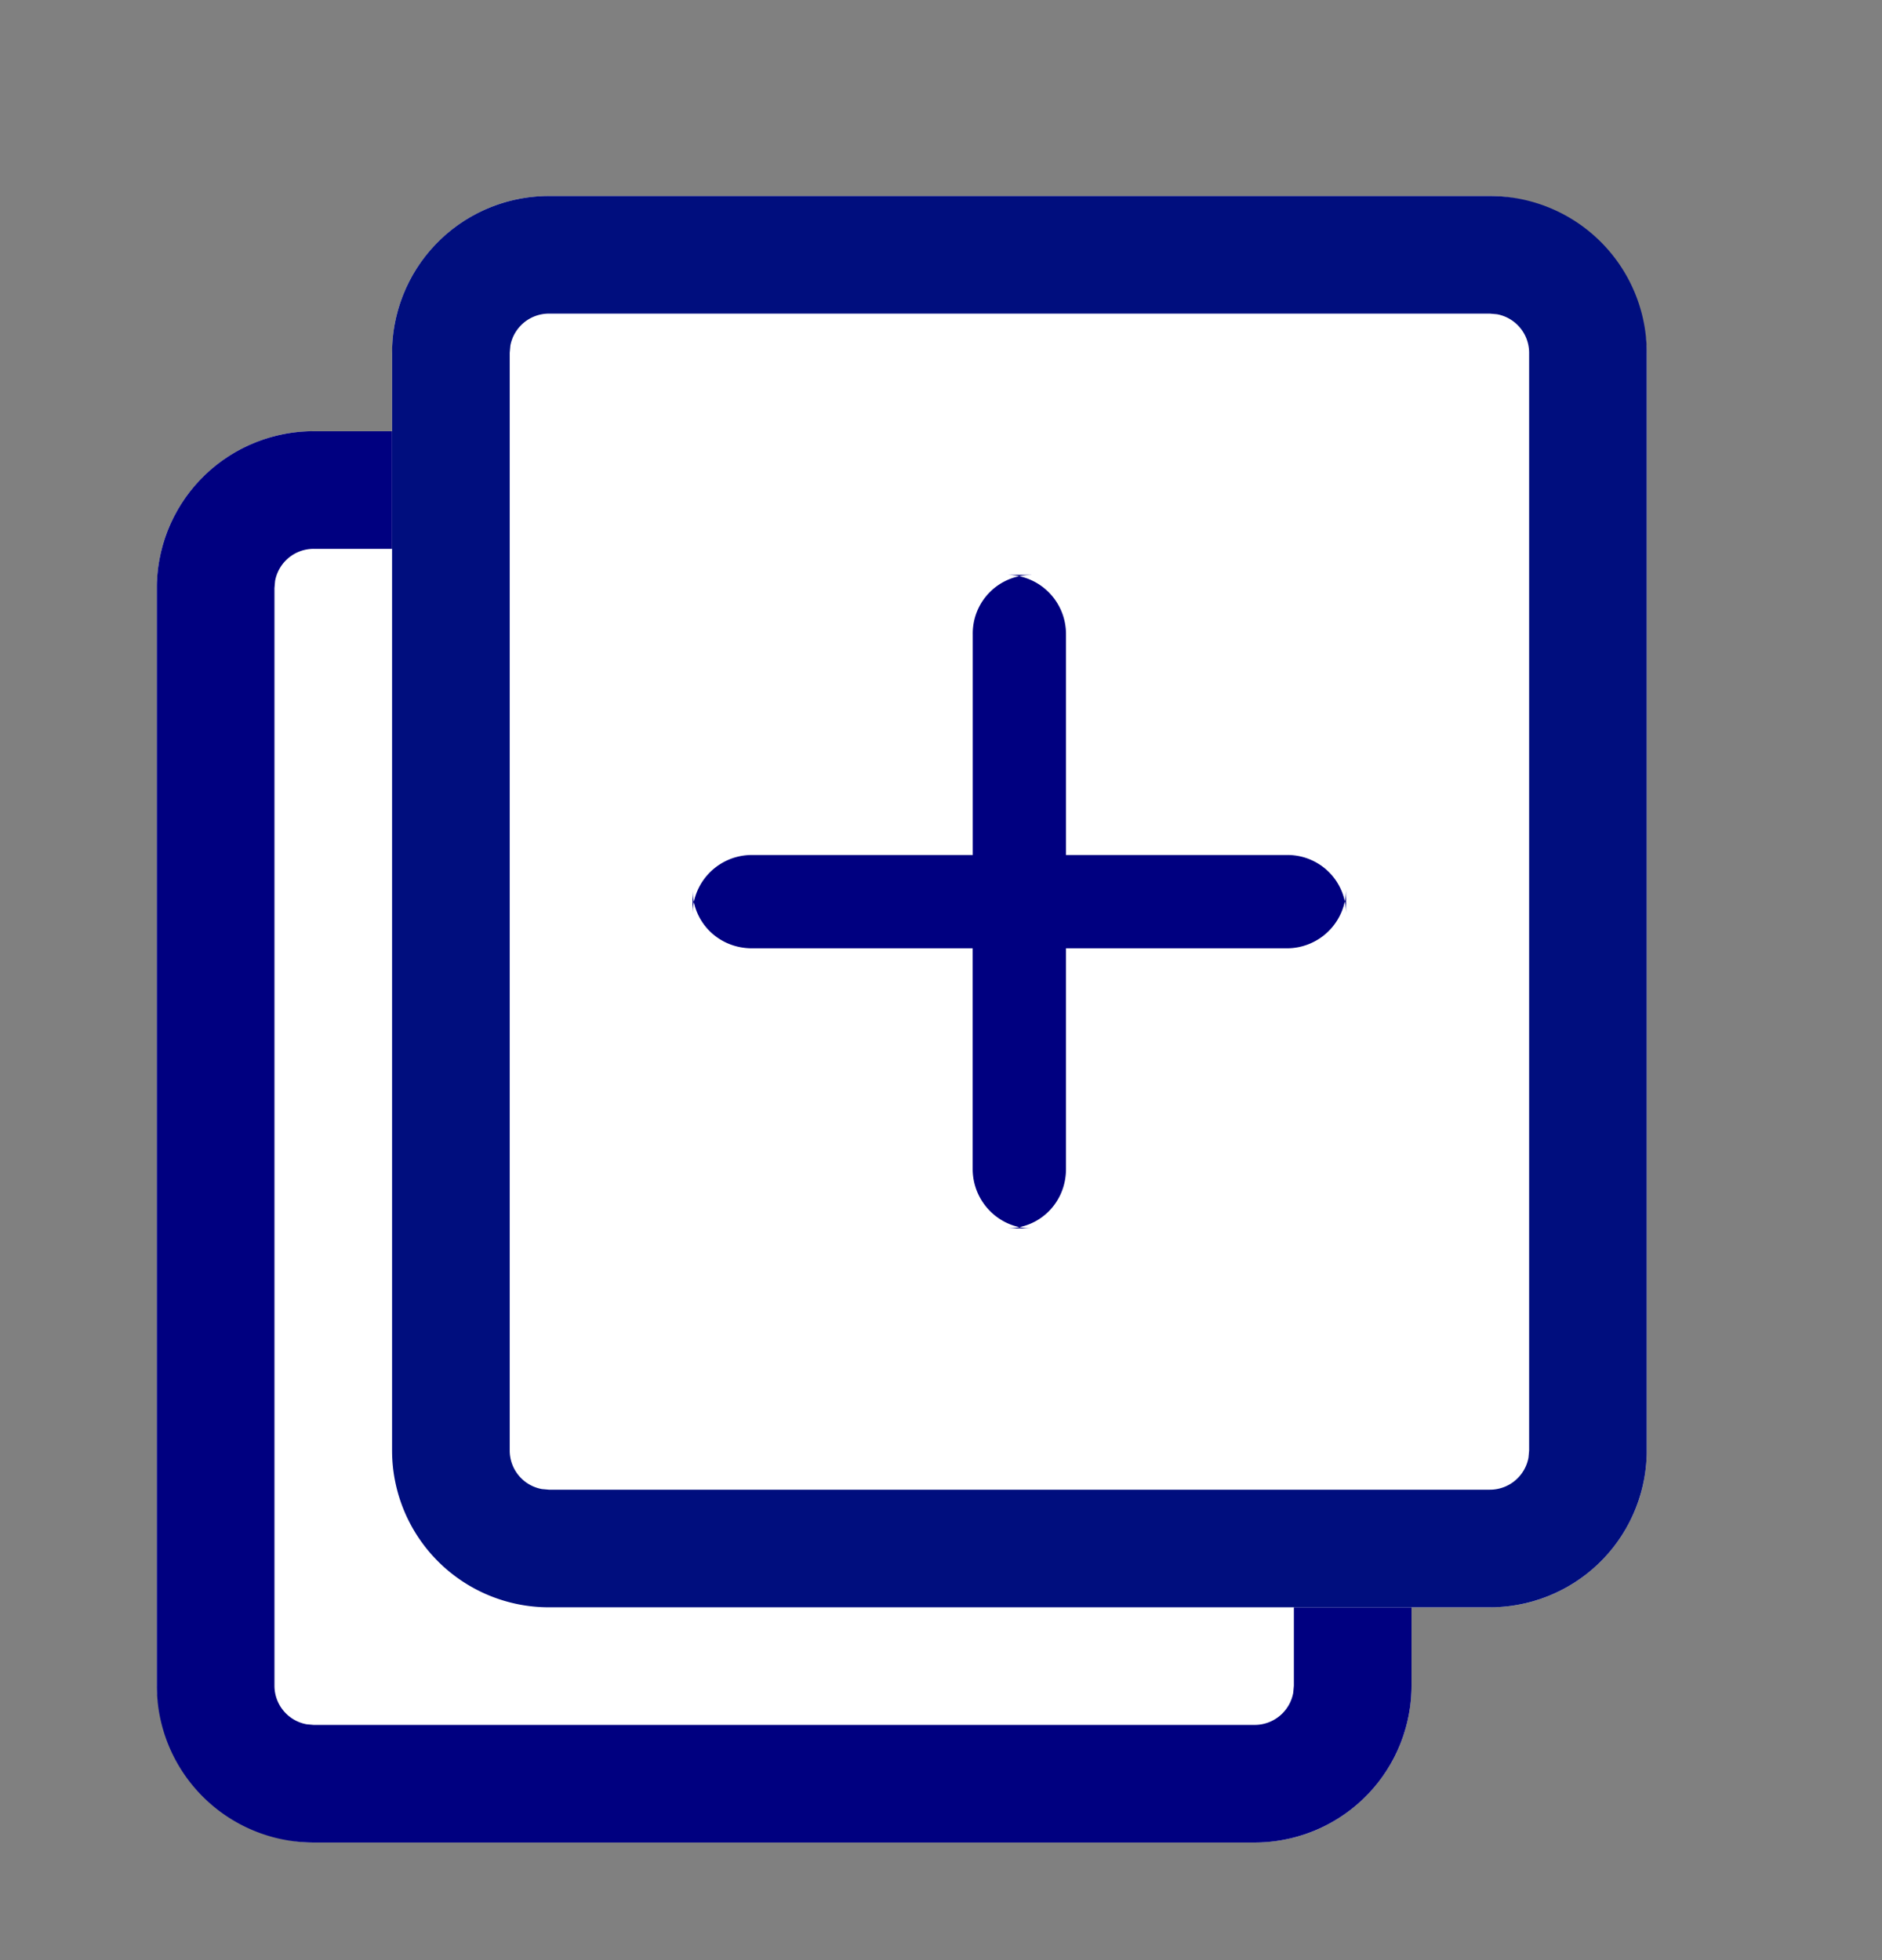 <svg width="24" height="25" viewBox="0 0 24 25" xmlns="http://www.w3.org/2000/svg">
    <rect x="0" y="0" width="24" height="25" fill="#808080" stroke="none"/>
    <g transform="translate(0 .5)" fill="none" fill-rule="evenodd">
        <rect fill="#FFF" x="2" y="5" width="16" height="18" rx="2"/>
        <path d="M16 5a2 2 0 0 1 2 2v14a2 2 0 0 1-2 2H4a2 2 0 0 1-2-2V7a2 2 0 0 1 2-2h12zm0 1.5H4a.5.5 0 0 0-.492.41L3.5 7v14a.5.5 0 0 0 .41.492L4 21.5h12a.5.5 0 0 0 .492-.41L16.5 21V7a.5.5 0 0 0-.41-.492L16 6.5z" fill="navy"/>
        <rect fill="#FFF" x="5" y="2" width="16" height="18" rx="2"/>
        <path d="M19 2a2 2 0 0 1 2 2v14a2 2 0 0 1-2 2H7a2 2 0 0 1-2-2V4a2 2 0 0 1 2-2h12zm0 1.5H7a.5.5 0 0 0-.492.41L6.5 4v14a.5.5 0 0 0 .41.492L7 18.5h12a.5.5 0 0 0 .492-.41L19.5 18V4a.5.5 0 0 0-.41-.492L19 3.5z" fill="#000E7E" fill-rule="nonzero"/>
        <path d="M13.152 6.833a.746.746 0 0 0-.747.758v2.814H9.59a.755.755 0 0 0-.758.747v-.304c0 .413.33.747.758.747h2.814v2.814c0 .419.338.758.747.758h-.304c.413 0 .747-.33.747-.758v-2.814h2.814a.755.755 0 0 0 .758-.747v.304a.746.746 0 0 0-.758-.747h-2.814V7.59a.755.755 0 0 0-.747-.758h.304z" fill="navy"/>
    </g>
</svg>
